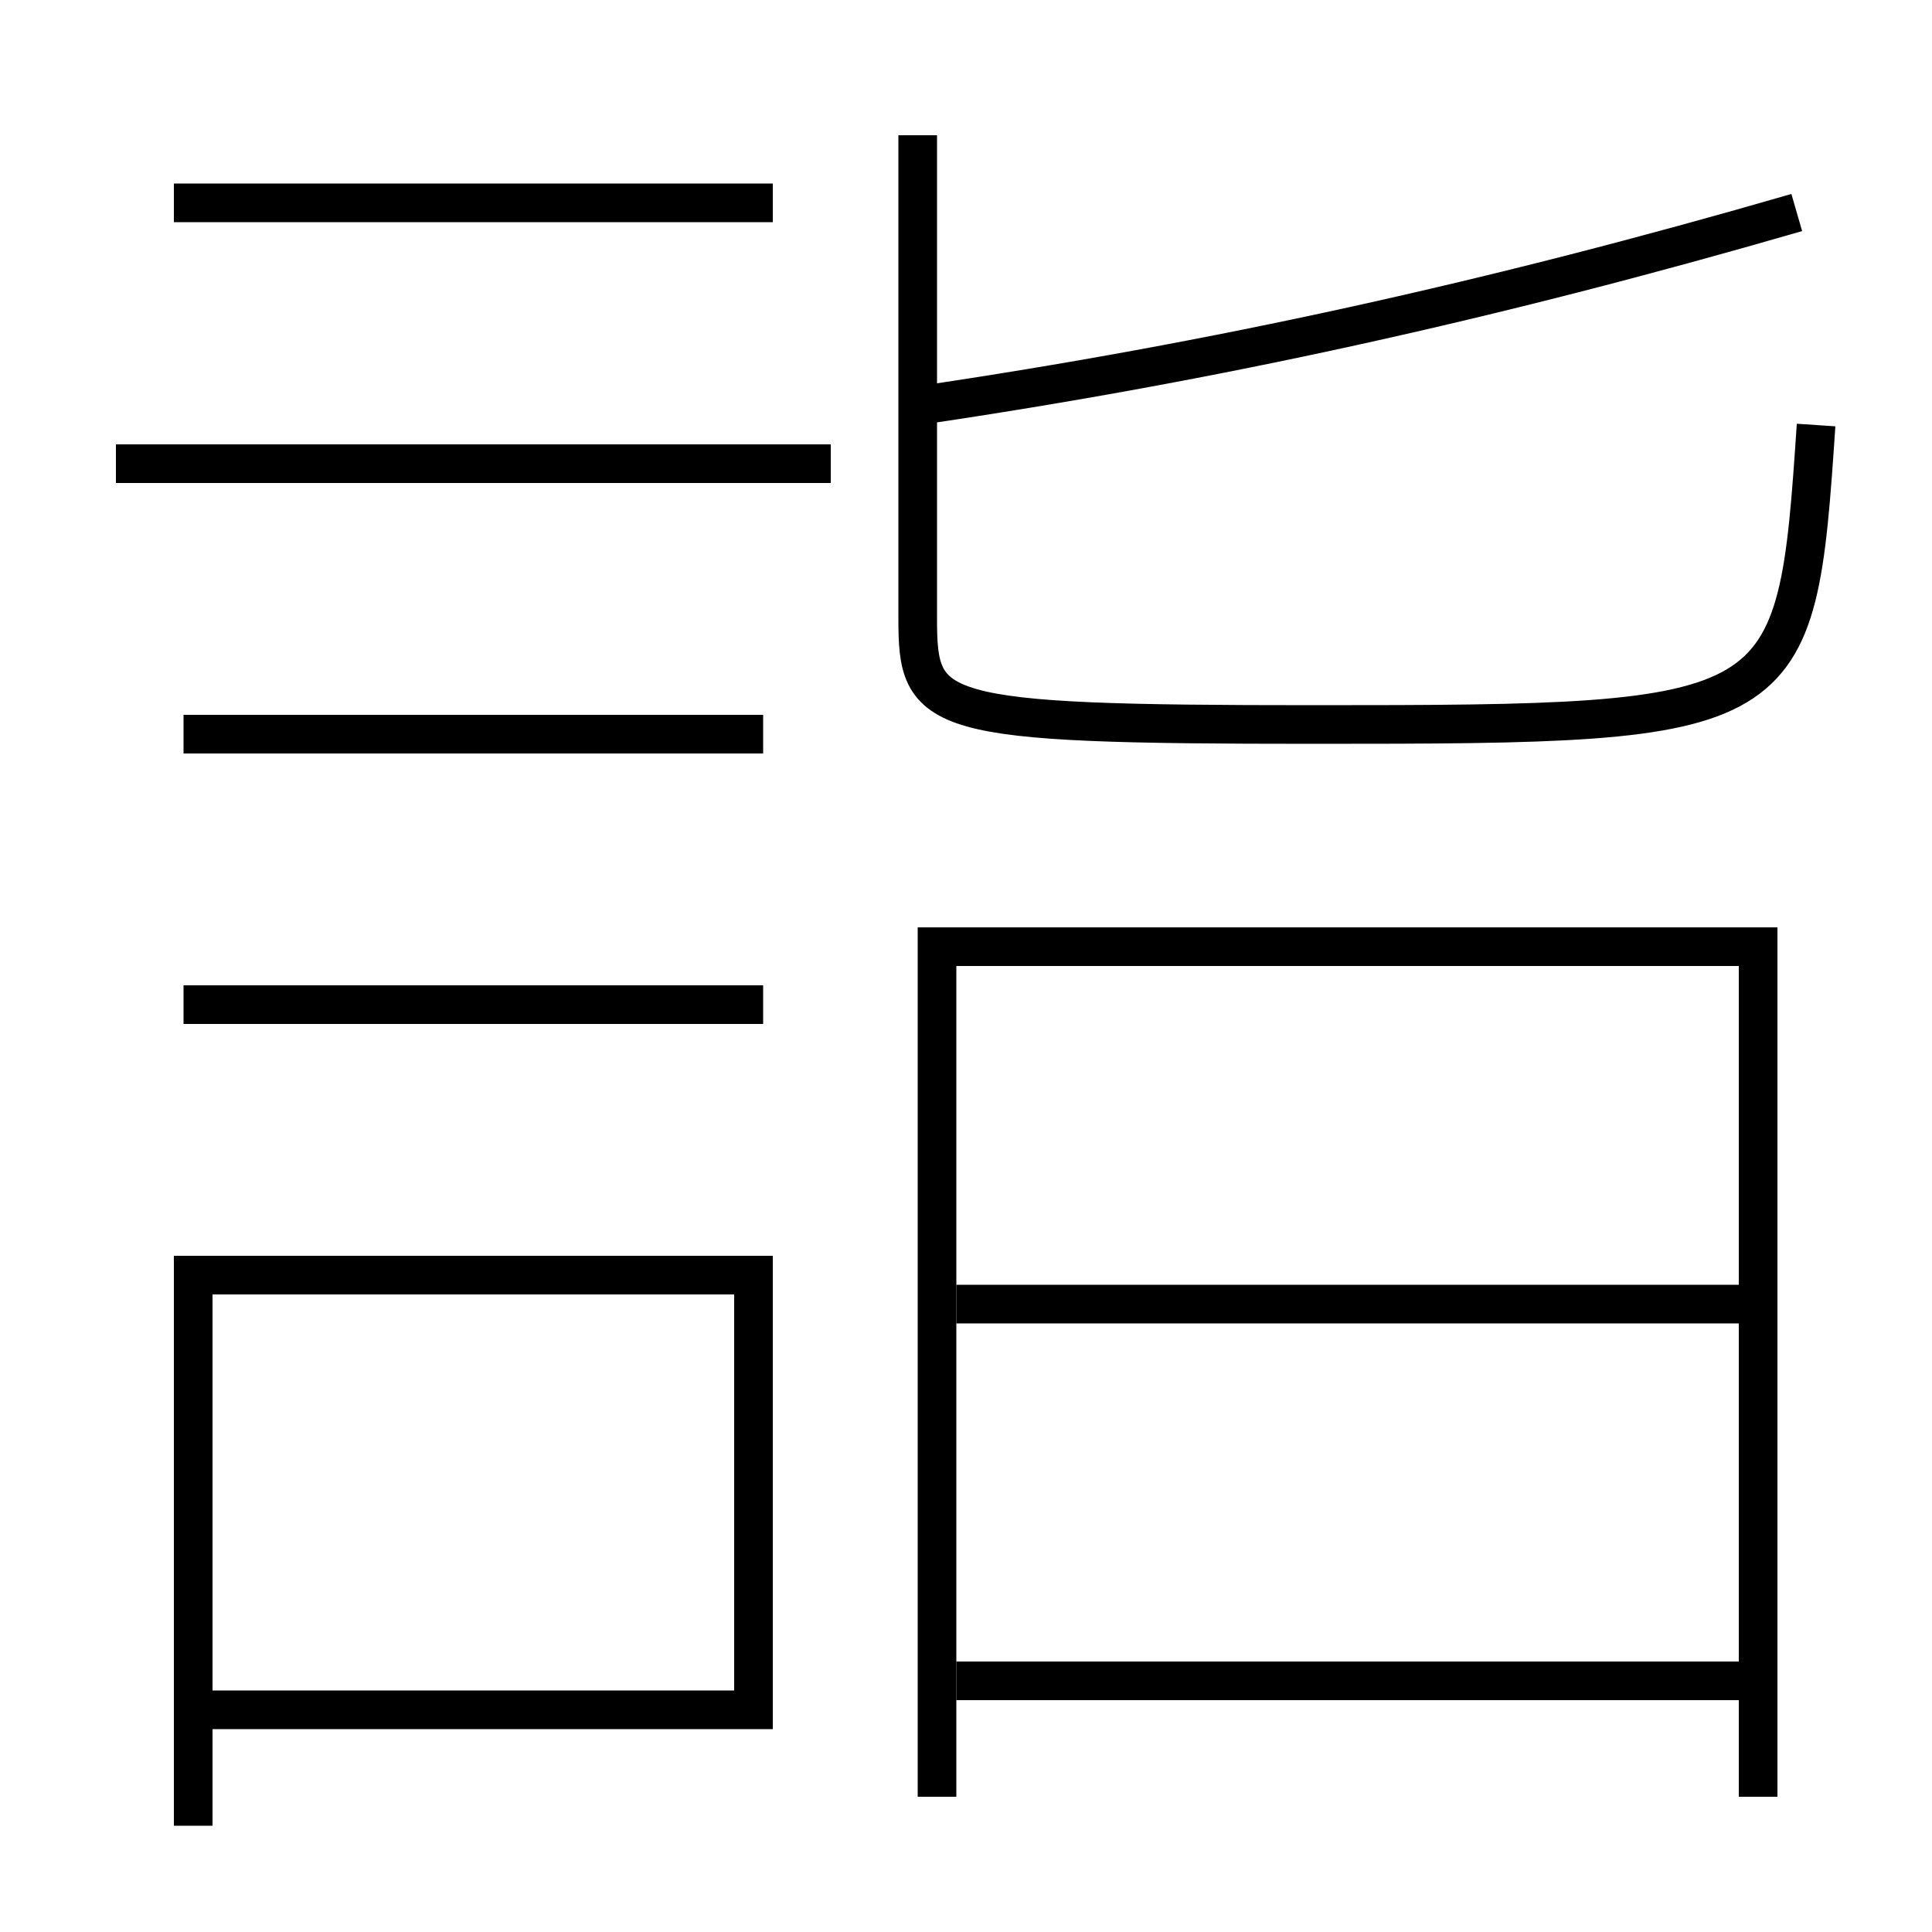 <?xml version='1.0' encoding='utf-8'?>
<svg xmlns="http://www.w3.org/2000/svg" height="100px" version="1.0" viewBox="0 0 100 100" width="100px" x="0px" y="0px">
<line fill="none" stroke="#000000" stroke-width="2" x1="6" x2="43" y1="24" y2="24" /><line fill="none" stroke="#000000" stroke-width="2" x1="9.5" x2="39.5" y1="38" y2="38" /><line fill="none" stroke="#000000" stroke-width="2" x1="9.5" x2="39.5" y1="52" y2="52" /><line fill="none" stroke="#000000" stroke-width="2" x1="9" x2="40" y1="10.5" y2="10.5" /><line fill="none" stroke="#000000" stroke-width="2" x1="49.5" x2="90" y1="87" y2="87" /><line fill="none" stroke="#000000" stroke-width="2" x1="49.5" x2="90" y1="67.5" y2="67.5" /><polyline fill="none" points="11,88.5 39,88.5 39,66 10,66 10,94.5" stroke="#000000" stroke-width="2" /><polyline fill="none" points="91,93 91,49 48.5,49 48.5,93" stroke="#000000" stroke-width="2" /><path d="M47.5,7 v25.0 c0,5.036 0.652,5.5 20.5,5.5 c24.771,0 24.975,-0.185 26,-15.5" fill="none" stroke="#000000" stroke-width="2" /><path d="M47.5,21 c15.406,-2.271 29.752,-5.435 45.5,-10" fill="none" stroke="#000000" stroke-width="2" /></svg>